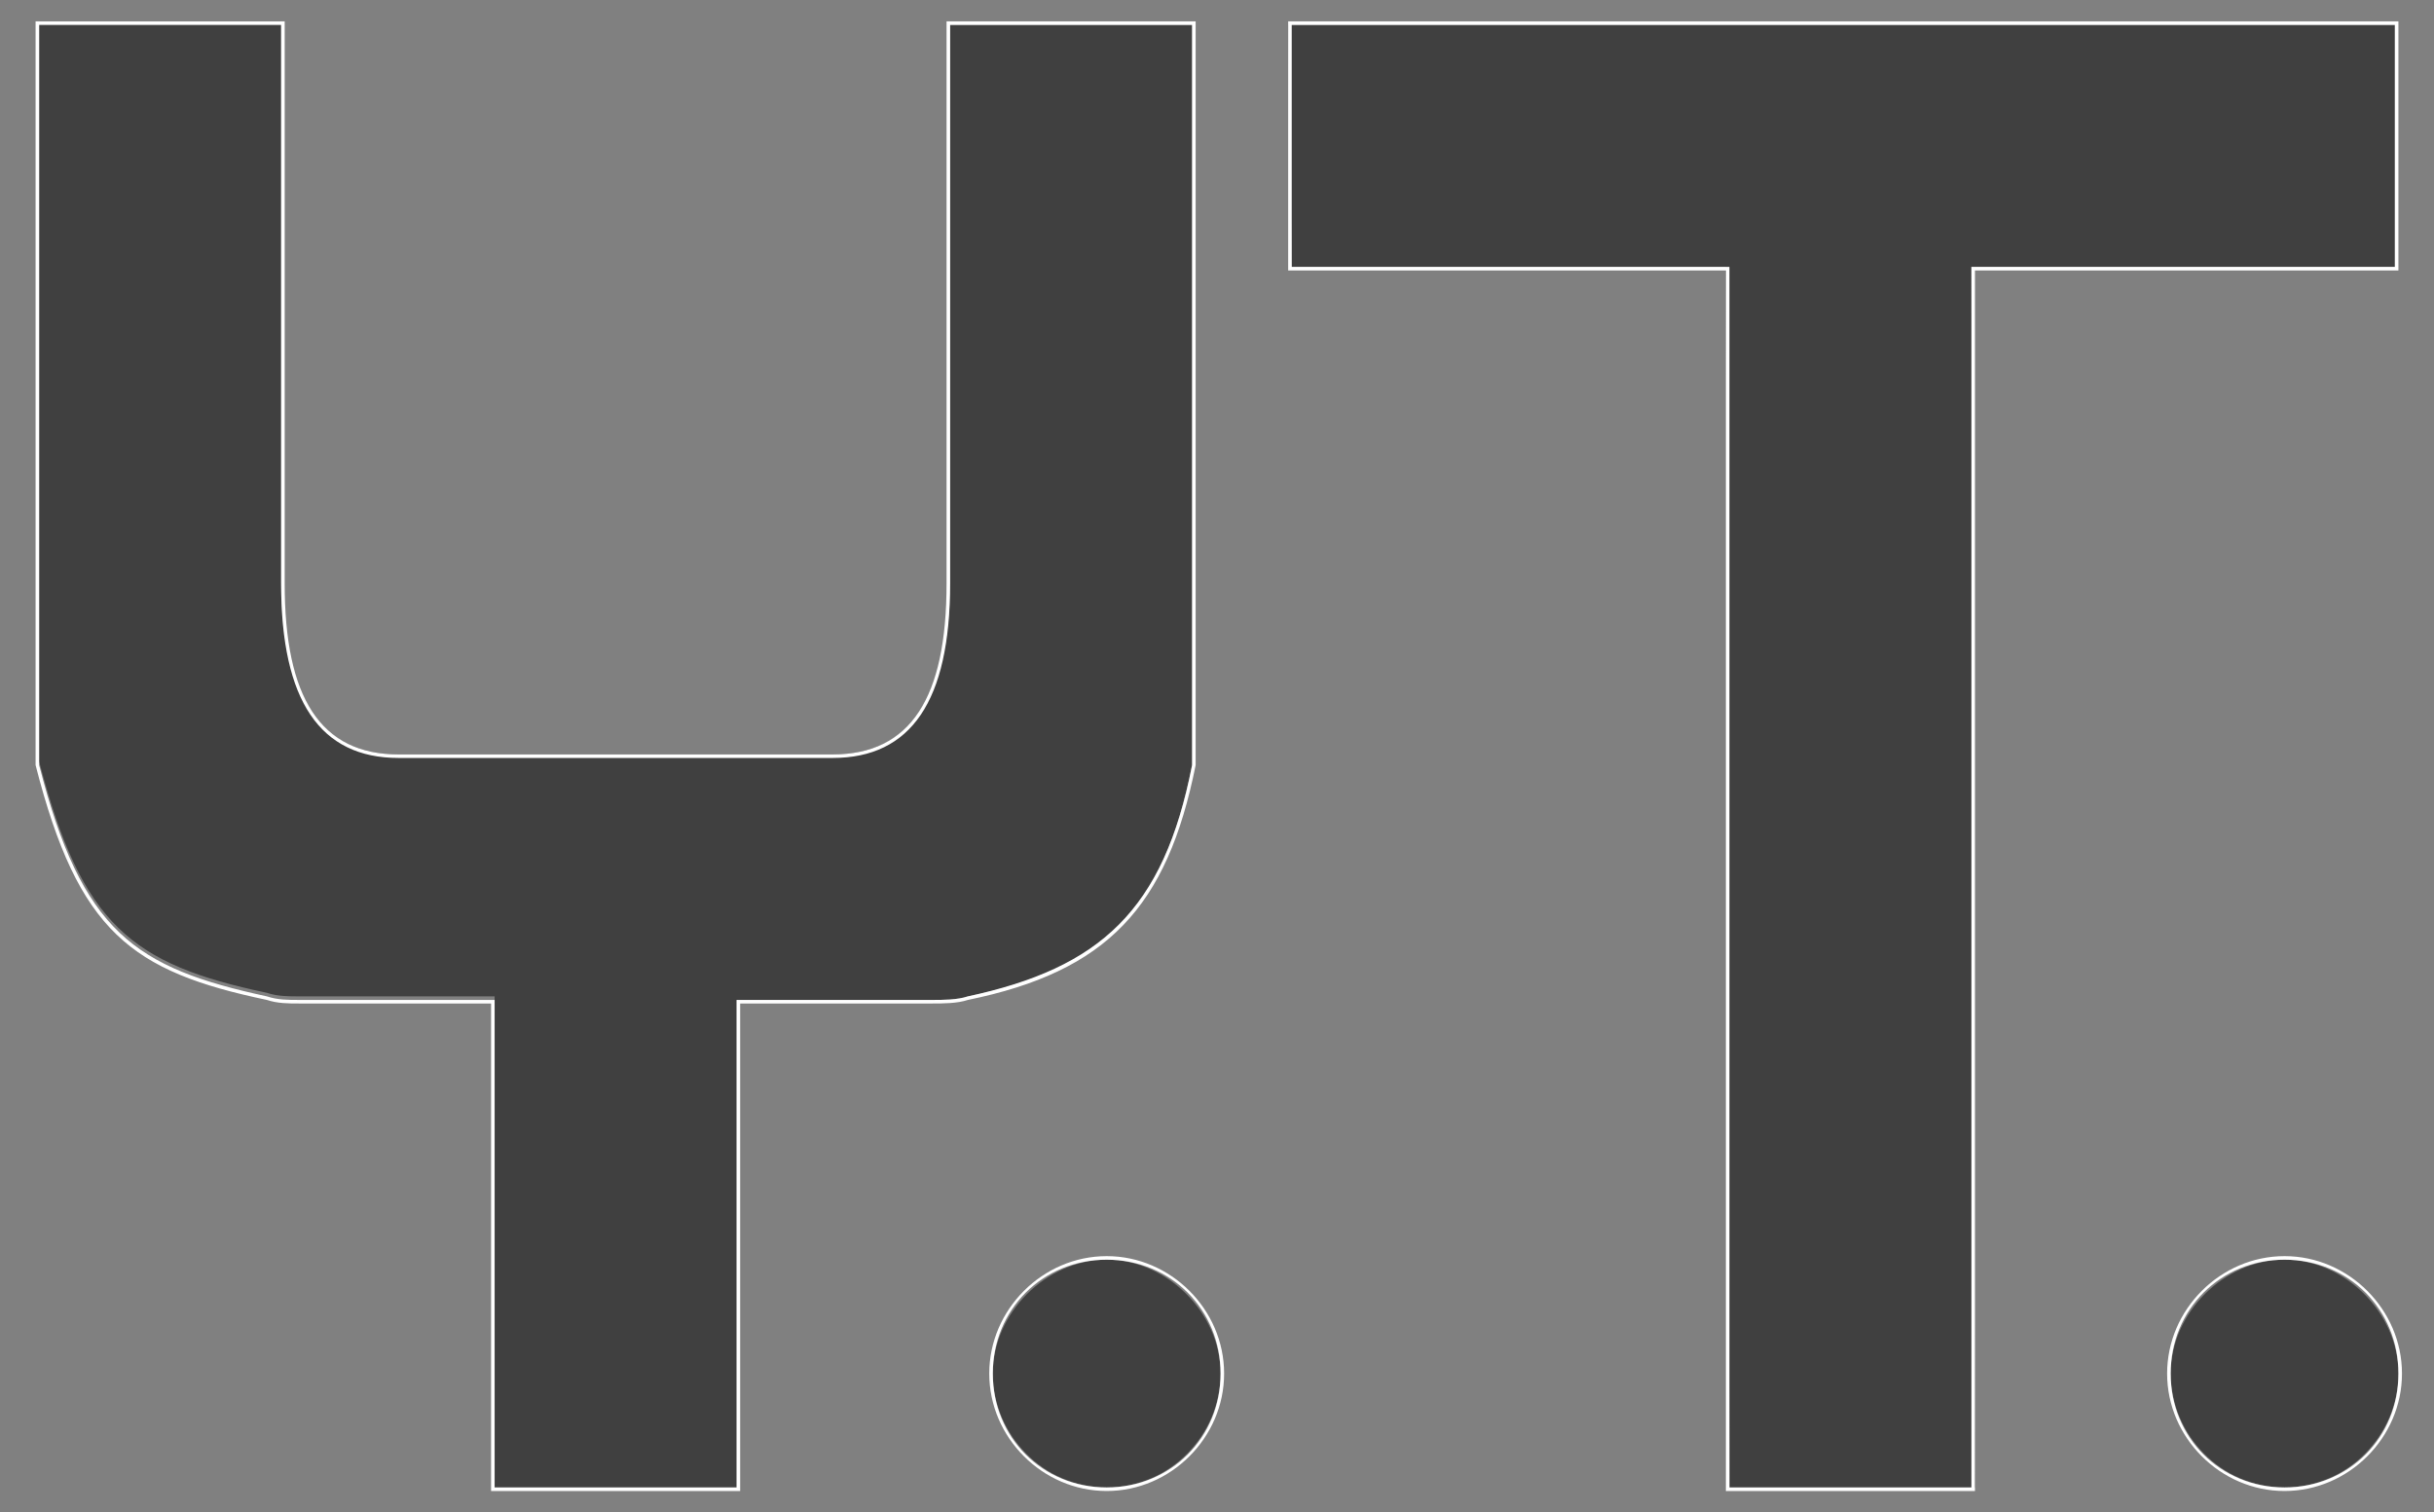 <?xml version="1.0" encoding="utf-8"?>
<!-- Generator: Adobe Illustrator 24.0.3, SVG Export Plug-In . SVG Version: 6.00 Build 0)  -->
<svg version="1.1" id="レイヤー_1" xmlns="http://www.w3.org/2000/svg" xmlns:xlink="http://www.w3.org/1999/xlink" x="0px"
	 y="0px" viewBox="0 0 68.4 42.5" style="enable-background:new 0 0 68.4 42.5;" xml:space="preserve">
<rect x="0" y="0" width="68.4" height="42.5" fill="#808080" stroke="none"/>
<style type="text/css">
	.st0{fill:#404040;}
	.st1{fill:#FFFFFF;}
</style>
<g>
	<path class="st0" d="M13.9,41.8l0-13.8l-5.5,0c-0.3,0-0.6,0-0.9-0.1c-3.8-0.8-5.2-1.9-6.4-6.5l0-20.8l6.8,0l0,15.7
		c0,3.3,1.1,4.9,3.3,4.9h12.2c2.2,0,3.3-1.6,3.3-4.9V0.7l6.8,0l0,20.8c-0.8,4-2.4,5.7-6.3,6.5c-0.3,0.1-0.7,0.1-1,0.1h-5.5l0,13.7
		H13.9z"/>
	<path class="st1" d="M33.5,0.7v20.8c-0.8,4.1-2.6,5.7-6.3,6.5c-0.3,0.1-0.7,0.1-1,0.1h-5.5v13.7h-6.8V28.1H8.4
		c-0.3,0-0.6,0-0.9-0.1c-3.7-0.8-5.2-1.8-6.4-6.5V0.7h6.8v15.7c0,3.3,1.1,4.9,3.3,4.9h12.2c2.2,0,3.3-1.6,3.3-4.9V0.7H33.5
		 M33.6,0.6L33.6,0.6h-6.9h-0.1v0.1v15.7c0,3.2-1,4.8-3.2,4.8H11.2C9,21.2,8,19.6,8,16.4V0.7V0.6H7.9H1.1H1v0.1v20.8
		c1.2,4.7,2.7,5.8,6.5,6.6c0.3,0.1,0.6,0.1,0.9,0.1h5.4v13.6v0.1h0.1h6.8h0.1v-0.1V28.2h5.4c0.3,0,0.7,0,1-0.1
		c3.9-0.8,5.6-2.6,6.4-6.6l0-20.8V0.6L33.6,0.6z"/>
</g>
<g>
	<polygon class="st0" points="48.6,41.8 48.5,7.5 36.3,7.5 36.2,0.7 52,0.7 67.3,0.7 67.3,7.5 55.4,7.5 55.5,41.8 	"/>
	<path class="st1" d="M67.3,0.7v6.8H55.4v34.3H52h-3.4V7.5H36.3V0.7H52H67.3 M67.4,0.6L67.4,0.6H52H36.3h-0.1v0.1v6.8v0.1h0.1h12.2
		v34.2v0.1h0.1H52h3.4h0.1v-0.1V7.6h11.8h0.1V7.5V0.7V0.6L67.4,0.6z"/>
</g>
<g>
	<path class="st0" d="M31.1,41.8c-1.8,0-3.2-1.5-3.2-3.2s1.5-3.2,3.2-3.2s3.2,1.5,3.2,3.2S32.9,41.8,31.1,41.8z"/>
	<path class="st1" d="M31.1,35.4c1.8,0,3.2,1.4,3.2,3.2s-1.4,3.2-3.2,3.2c-1.8,0-3.2-1.4-3.2-3.2S29.3,35.4,31.1,35.4 M31.1,35.3
		c-1.8,0-3.3,1.5-3.3,3.3s1.5,3.3,3.3,3.3s3.3-1.5,3.3-3.3S32.9,35.3,31.1,35.3L31.1,35.3z"/>
</g>
<g>
	<path class="st0" d="M64.2,41.8c-1.8,0-3.2-1.5-3.2-3.2s1.5-3.2,3.2-3.2s3.2,1.5,3.2,3.2S66,41.8,64.2,41.8z"/>
	<path class="st1" d="M64.2,35.4c1.8,0,3.2,1.4,3.2,3.2s-1.4,3.2-3.2,3.2S61,40.4,61,38.6S62.4,35.4,64.2,35.4 M64.2,35.3
		c-1.8,0-3.3,1.5-3.3,3.3s1.5,3.3,3.3,3.3c1.8,0,3.3-1.5,3.3-3.3S66,35.3,64.2,35.3L64.2,35.3z"/>
</g>
</svg>
